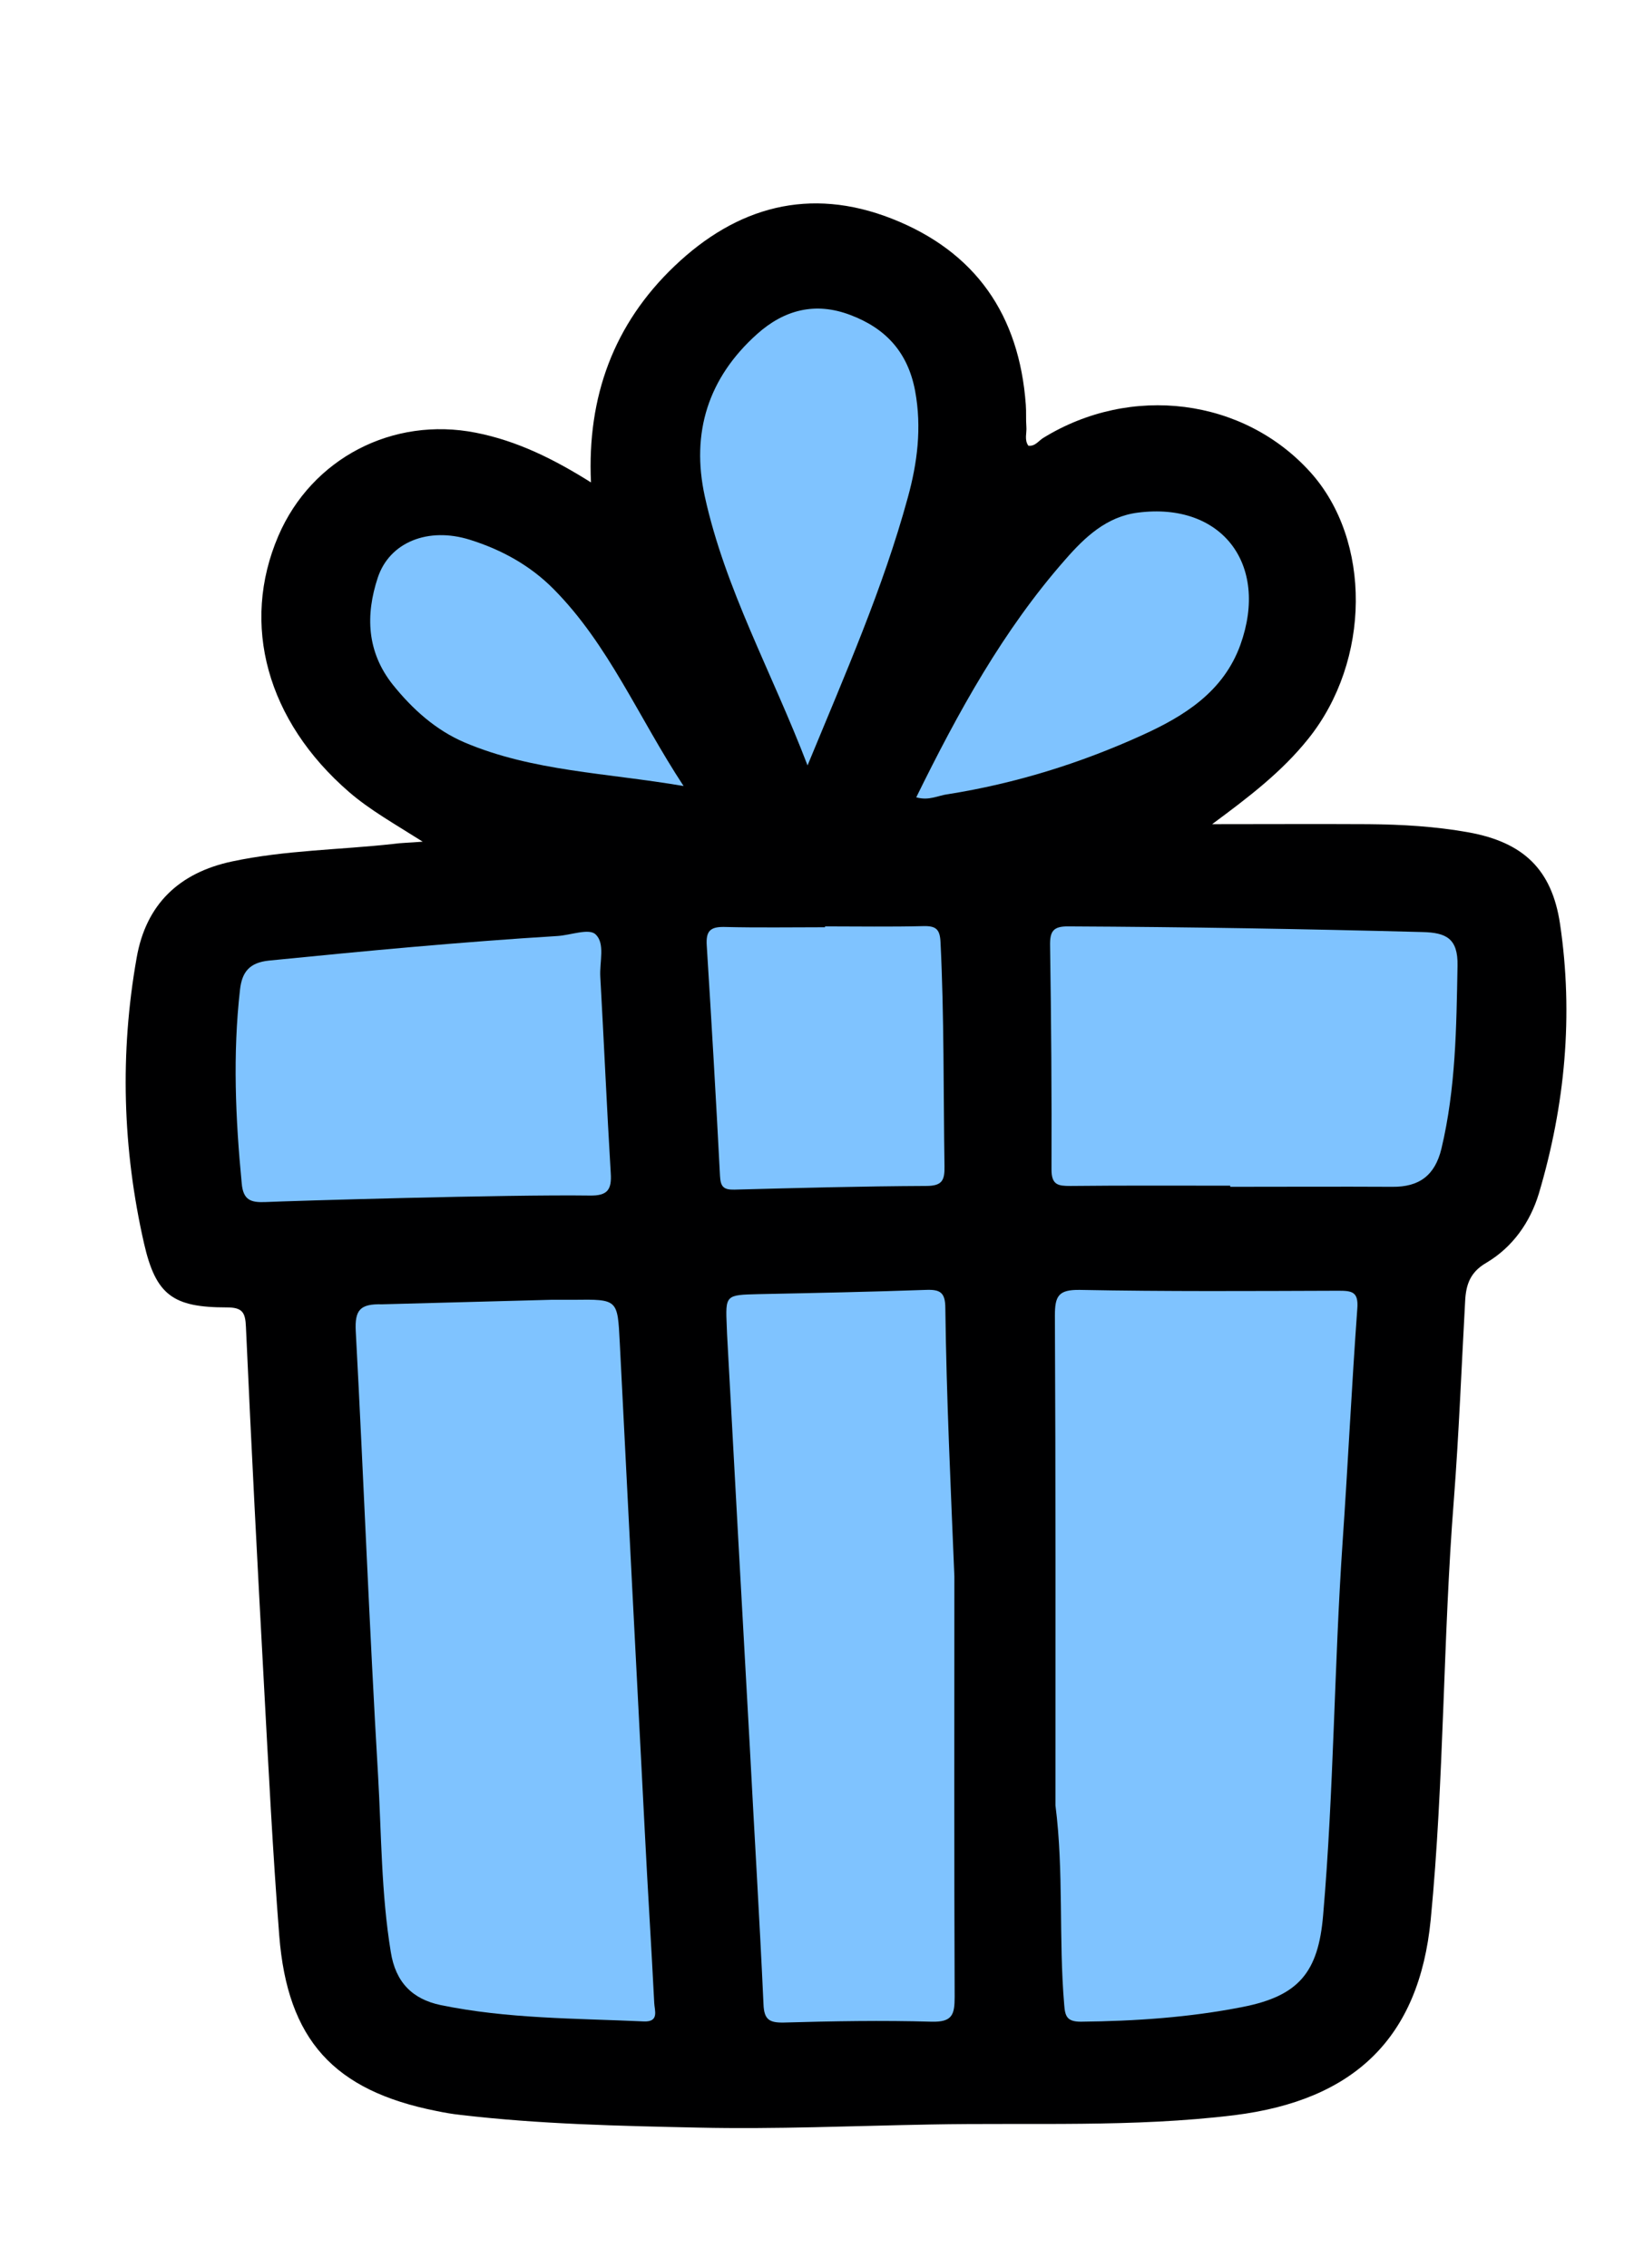 <?xml version="1.0" encoding="utf-8"?>
<!-- Generator: Adobe Illustrator 24.1.3, SVG Export Plug-In . SVG Version: 6.00 Build 0)  -->
<svg version="1.1" id="Layer_1" xmlns="http://www.w3.org/2000/svg" xmlns:xlink="http://www.w3.org/1999/xlink" x="0px" y="0px"
	 viewBox="0 0 57.87 80.29" style="enable-background:new 0 0 57.87 80.29;" xml:space="preserve">
<style type="text/css">
	.st0{fill:#000001;}
	.st1{fill:#7FC3FF;}
</style>
<g>
	<path class="st0" d="M14.97,29.8c-1.01-0.64-1.87-1.12-2.61-1.76c-2.9-2.51-3.85-5.93-2.5-9.07c1.18-2.74,4.05-4.23,6.99-3.65
		c1.48,0.29,2.79,0.95,4.08,1.76c-0.14-3.04,0.81-5.61,2.96-7.66c2.2-2.1,4.78-2.82,7.69-1.68c2.98,1.17,4.52,3.42,4.75,6.59
		c0.02,0.26,0,0.52,0.02,0.78c0.02,0.22-0.08,0.46,0.07,0.67c0.24,0.03,0.36-0.17,0.52-0.27c3.11-1.92,7.1-1.42,9.47,1.21
		c2.17,2.41,2.14,6.67-0.07,9.43c-0.95,1.19-2.14,2.09-3.41,3.03c1.84,0,3.69-0.01,5.53,0c1.19,0.01,2.38,0.08,3.55,0.29
		c1.93,0.35,2.95,1.3,3.24,3.24c0.48,3.23,0.18,6.42-0.75,9.55c-0.31,1.02-0.93,1.9-1.86,2.45c-0.57,0.33-0.72,0.77-0.75,1.35
		c-0.13,2.35-0.22,4.7-0.4,7.04c-0.39,4.95-0.34,9.92-0.82,14.87c-0.41,4.19-2.71,6.39-6.95,6.92c-3.6,0.44-7.19,0.26-10.79,0.33
		c-2.73,0.05-5.46,0.17-8.19,0.11c-2.81-0.06-5.63-0.12-8.43-0.45c-0.29-0.03-0.57-0.08-0.86-0.14c-3.62-0.72-5.27-2.51-5.56-6.21
		c-0.23-2.95-0.38-5.91-0.54-8.86c-0.23-4.23-0.45-8.46-0.64-12.69c-0.02-0.52-0.13-0.69-0.68-0.69c-1.9,0-2.51-0.43-2.93-2.27
		c-0.76-3.34-0.86-6.73-0.26-10.11c0.33-1.89,1.5-3.01,3.38-3.41c1.88-0.4,3.81-0.41,5.71-0.62C14.21,29.84,14.48,29.84,14.97,29.8z
		"/>
	<g>
		<path class="st1" d="M37.38,63.92c0-5.78,0.01-11.56-0.02-17.34c0-0.7,0.13-0.92,0.88-0.91c3.05,0.06,6.1,0.04,9.16,0.03
			c0.48,0,0.72,0.03,0.67,0.64c-0.2,2.75-0.33,5.5-0.52,8.25c-0.3,4.4-0.31,8.82-0.69,13.22C46.69,69.83,46,70.67,44,71.06
			c-1.88,0.37-3.8,0.5-5.72,0.52c-0.49,0-0.56-0.19-0.59-0.6C37.49,68.63,37.68,66.27,37.38,63.92z"/>
		<path class="st1" d="M19.53,46.02c0,0,0.52,0,0.78,0c1.58-0.02,1.56-0.02,1.64,1.52c0.29,5.79,0.59,11.59,0.89,17.38
			c0.1,2,0.23,4,0.33,5.99c0.01,0.27,0.19,0.69-0.38,0.66c-2.4-0.11-4.82-0.09-7.19-0.58c-0.99-0.21-1.59-0.8-1.76-1.88
			c-0.34-2.07-0.33-4.16-0.45-6.24c-0.31-5.24-0.51-10.49-0.79-15.73c-0.04-0.76,0.15-0.98,0.93-0.96L19.53,46.02z"/>
		<path class="st1" d="M33.8,55.81c0,4.96-0.01,9.93,0.01,14.89c0,0.63-0.08,0.9-0.82,0.88c-1.74-0.05-3.49-0.02-5.23,0.03
			c-0.51,0.01-0.7-0.1-0.72-0.65c-0.14-3.07-0.33-6.14-0.49-9.21c-0.27-4.84-0.54-9.68-0.8-14.51c0-0.09-0.01-0.17-0.01-0.26
			c-0.05-1.14-0.05-1.13,1.13-1.16c1.97-0.04,3.95-0.08,5.92-0.15c0.51-0.02,0.69,0.09,0.69,0.65
			C33.52,49.48,33.67,52.64,33.8,55.81z"/>
		<path class="st1" d="M43.57,41.98c-1.89,0-3.77-0.01-5.66,0.01c-0.43,0-0.67-0.03-0.67-0.58c0.01-2.64-0.01-5.28-0.05-7.92
			c-0.01-0.51,0.1-0.7,0.66-0.69c4.18,0.02,8.35,0.09,12.53,0.2c0.83,0.02,1.26,0.22,1.24,1.19c-0.04,2.17-0.06,4.34-0.57,6.48
			c-0.23,0.95-0.79,1.36-1.74,1.35c-1.91-0.01-3.83,0-5.74,0C43.57,41.99,43.57,41.99,43.57,41.98z"/>
		<path class="st1" d="M9.39,42.56c-0.51,0.02-0.78-0.07-0.83-0.67c-0.22-2.28-0.32-4.56-0.06-6.85c0.07-0.62,0.33-0.96,1.03-1.03
			c3.4-0.34,6.8-0.66,10.22-0.87c0.46-0.03,1.11-0.28,1.34-0.06c0.35,0.32,0.14,0.98,0.17,1.5c0.13,2.31,0.23,4.63,0.37,6.95
			c0.04,0.59-0.11,0.81-0.74,0.8C17.92,42.29,10.26,42.52,9.39,42.56z"/>
		<path class="st1" d="M28.6,27.1c-1.27-3.32-2.92-6.24-3.64-9.53c-0.49-2.25,0.12-4.19,1.85-5.74c0.96-0.86,2.06-1.15,3.3-0.68
			c1.25,0.47,2.04,1.31,2.3,2.69c0.24,1.3,0.08,2.55-0.26,3.78C31.28,20.81,29.95,23.83,28.6,27.1z"/>
		<path class="st1" d="M29.22,32.8c1.16,0,2.32,0.02,3.49-0.01c0.45-0.01,0.58,0.12,0.6,0.58c0.13,2.64,0.1,5.28,0.14,7.92
			c0.01,0.5-0.08,0.7-0.65,0.7c-2.26,0.01-4.53,0.07-6.79,0.13c-0.39,0.01-0.49-0.11-0.51-0.48c-0.14-2.72-0.3-5.45-0.47-8.17
			c-0.03-0.49,0.11-0.66,0.62-0.65c1.19,0.03,2.38,0.01,3.57,0.01C29.22,32.82,29.22,32.81,29.22,32.8z"/>
		<path class="st1" d="M32.45,28.23c1.49-3.03,3.08-5.92,5.28-8.42c0.69-0.79,1.46-1.52,2.57-1.66c2.95-0.38,4.66,1.81,3.63,4.68
			c-0.6,1.66-1.98,2.52-3.48,3.2c-2.2,1-4.49,1.71-6.88,2.09C33.23,28.16,32.91,28.36,32.45,28.23z"/>
		<path class="st1" d="M24.21,27.83c-2.75-0.47-5.34-0.52-7.75-1.54c-1.03-0.44-1.85-1.18-2.55-2.05c-0.92-1.16-0.97-2.46-0.53-3.79
			c0.42-1.26,1.79-1.8,3.26-1.34c1.12,0.35,2.14,0.91,2.97,1.75C21.56,22.83,22.6,25.38,24.21,27.83z"/>
	</g>
</g>
</svg>

